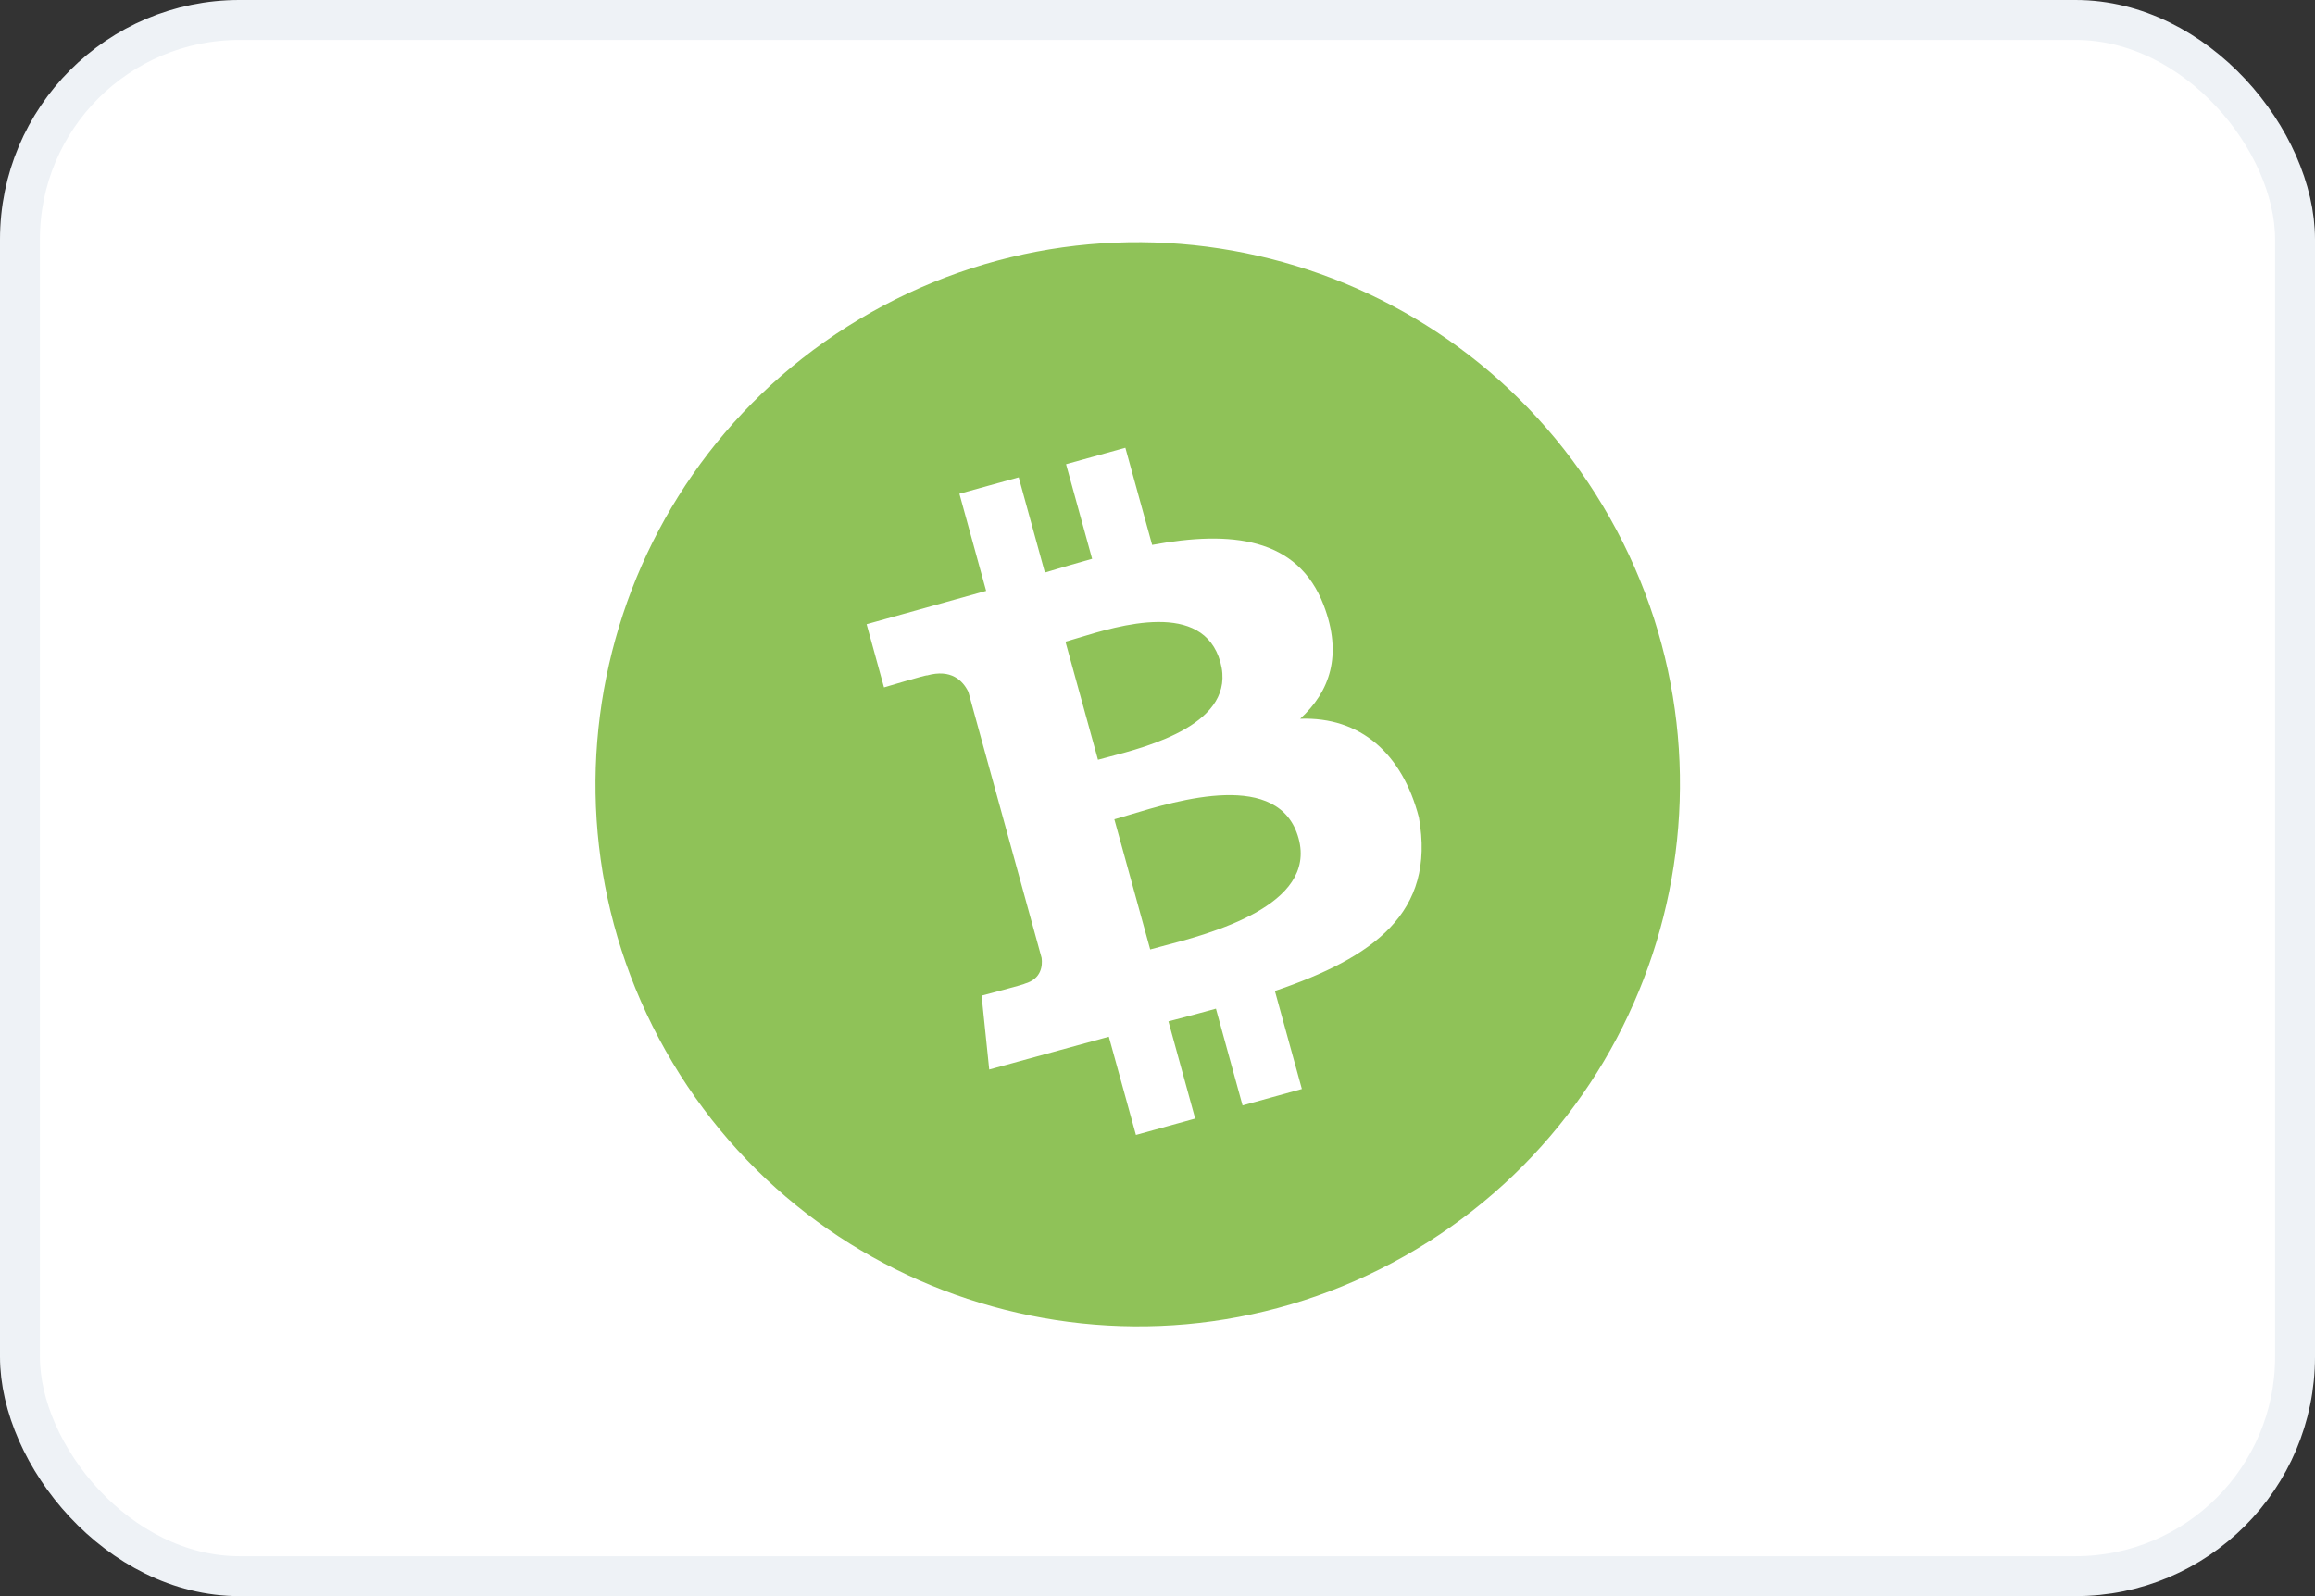 <svg width="58" height="40" viewBox="0 0 58 40" fill="none" xmlns="http://www.w3.org/2000/svg">
<rect x="0" y="0" width="58" height="40" fill="#333333" stroke="none"/>
<rect x="0.5" y="0.5" width="57" height="39" rx="5.5" fill="white"/>
<path fill-rule="evenodd" clip-rule="evenodd" d="M40.333 12.978C44.02 19.511 41.714 27.796 35.182 31.483C28.65 35.171 20.365 32.864 16.677 26.331C12.989 19.799 15.296 11.514 21.828 7.826C28.36 4.139 36.645 6.445 40.333 12.978ZM28.866 13.656C30.83 13.292 32.511 13.459 33.164 15.167C33.643 16.417 33.316 17.336 32.574 18.013C34.086 17.959 35.134 18.885 35.549 20.486C35.977 22.885 34.401 23.997 31.941 24.834L32.617 27.291L31.131 27.703L30.464 25.278C30.079 25.385 29.684 25.491 29.274 25.596L29.944 28.032L28.46 28.443L27.781 25.981L24.784 26.803L24.593 24.951C24.593 24.951 25.697 24.663 25.673 24.652C26.093 24.534 26.122 24.202 26.097 24.007L24.261 17.338C24.122 17.053 23.83 16.759 23.227 16.926C23.239 16.9 22.148 17.226 22.148 17.226L21.712 15.643L24.707 14.808L24.037 12.373L25.523 11.962L26.179 14.348C26.574 14.23 26.972 14.112 27.362 14.004L26.709 11.633L28.195 11.221L28.866 13.656ZM27.756 18.974C28.777 18.708 30.997 18.13 30.576 16.597C30.144 15.03 28.033 15.674 27 15.99L27 15.99C26.883 16.025 26.779 16.057 26.694 16.081L27.509 19.04C27.579 19.02 27.663 18.998 27.756 18.974L27.756 18.974ZM29.107 23.716C30.328 23.396 32.999 22.696 32.534 21.008C32.059 19.281 29.52 20.05 28.281 20.425C28.143 20.467 28.021 20.504 27.919 20.532L28.817 23.794C28.899 23.771 28.997 23.745 29.106 23.716L29.107 23.716L29.107 23.716Z" fill="#8FC258"/>
<rect x="0.5" y="0.5" width="57" height="39" rx="5.5" stroke="#EEF2F6"/>
</svg>
